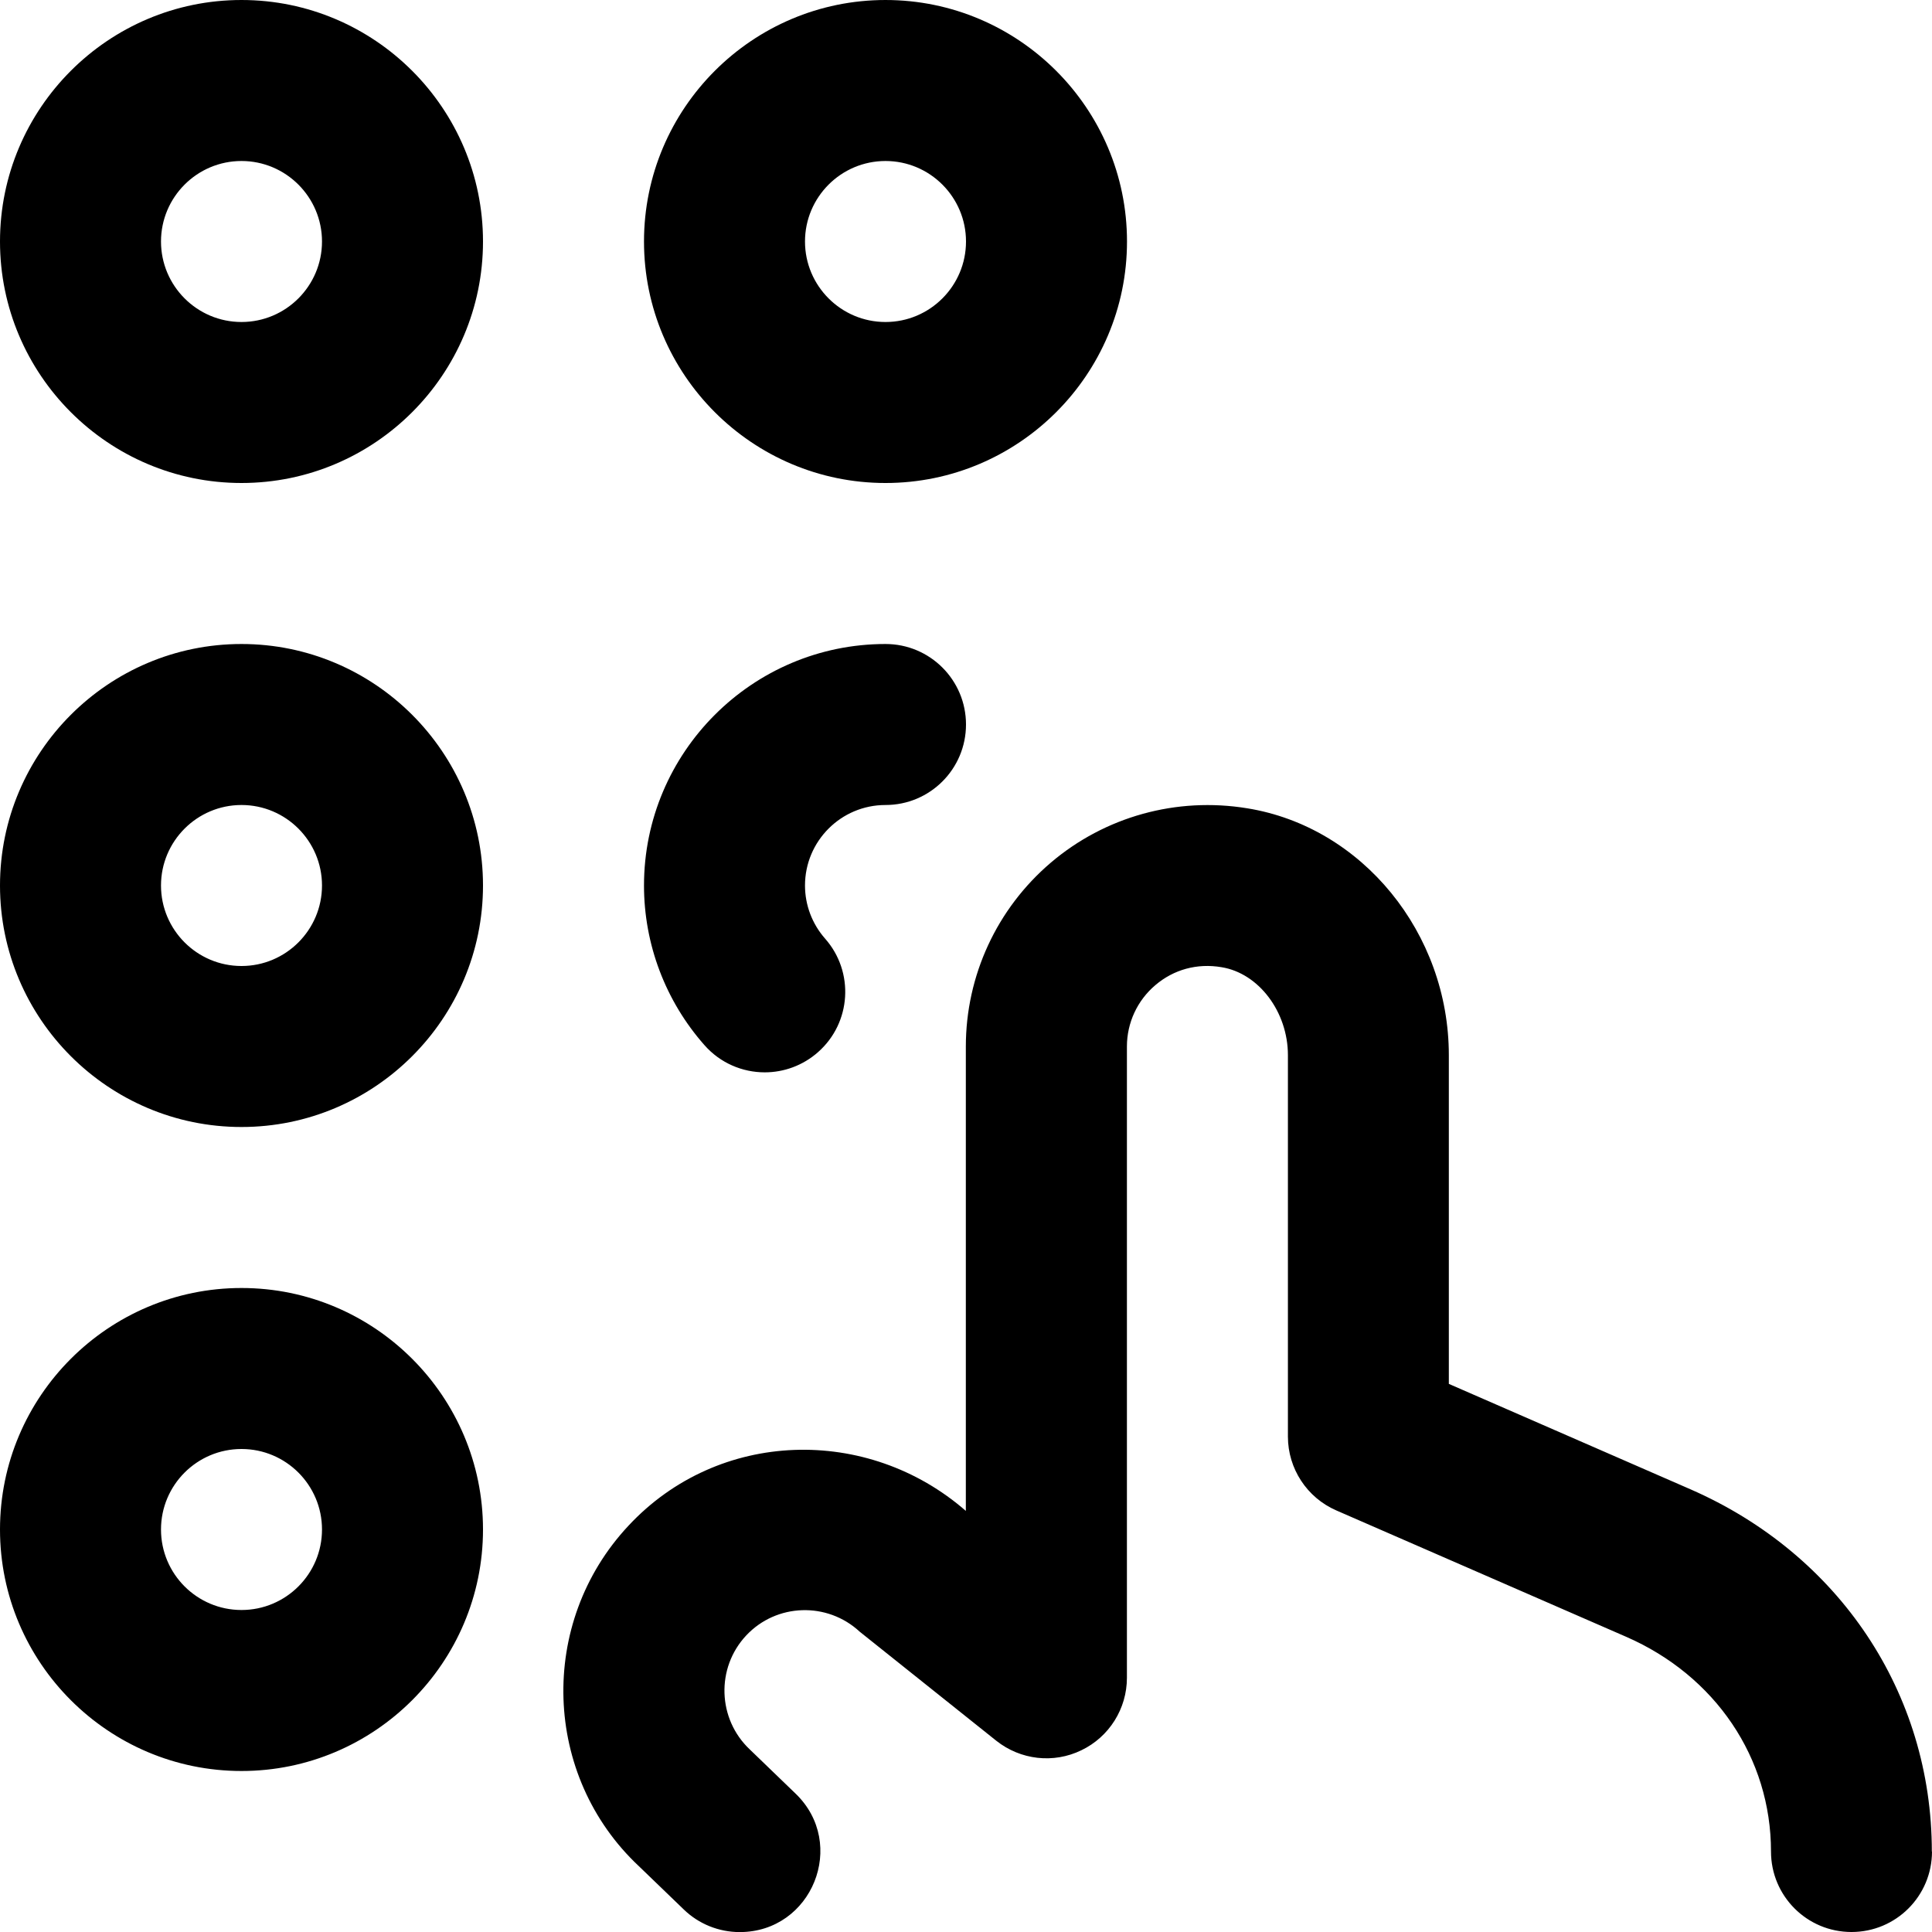 <svg id="Layer_1" viewBox="0 0 24 24" xmlns="http://www.w3.org/2000/svg" data-name="Layer 1"><path d="m3 0c-1.654 0-3 1.346-3 3s1.346 3 3 3 3-1.346 3-3-1.346-3-3-3zm0 4c-.552 0-1-.449-1-1s.448-1 1-1 1 .449 1 1-.448 1-1 1zm0 4c-1.654 0-3 1.346-3 3s1.346 3 3 3 3-1.346 3-3-1.346-3-3-3zm0 4c-.552 0-1-.449-1-1s.448-1 1-1 1 .449 1 1-.448 1-1 1zm5.751.983c-.484-.548-.751-1.252-.751-1.983 0-1.654 1.346-3 3-3 .553 0 1 .448 1 1s-.447 1-1 1-1 .449-1 1c0 .243.089.477.249.659.366.414.327 1.046-.087 1.411-.19.168-.427.251-.662.251-.276 0-.552-.114-.749-.338zm2.249-6.983c1.654 0 3-1.346 3-3s-1.346-3-3-3-3 1.346-3 3 1.346 3 3 3zm0-4c.552 0 1 .449 1 1s-.448 1-1 1-1-.449-1-1 .448-1 1-1zm-8 14c-1.654 0-3 1.346-3 3s1.346 3 3 3 3-1.346 3-3-1.346-3-3-3zm0 4c-.552 0-1-.448-1-1s.448-1 1-1 1 .448 1 1-.448 1-1 1zm21 3c0 .553-.447 1-1 1s-1-.447-1-1c0-1.161-.69-2.184-1.801-2.668l-3.599-1.569c-.365-.159-.601-.52-.601-.917v-4.738c0-.538-.362-1.018-.824-1.093-.304-.052-.596.029-.823.223-.224.19-.353.468-.353.762v7.842c0 .384-.22.734-.565.9-.347.169-.757.121-1.058-.118 0 0-1.687-1.346-1.697-1.355-.402-.373-1.034-.354-1.41.048-.377.403-.356 1.038.046 1.416l.568.548c.648.624.206 1.72-.694 1.72-.259 0-.508-.1-.694-.28l-.558-.538c-1.196-1.12-1.26-3.022-.13-4.23 1.12-1.202 2.971-1.247 4.191-.184v-5.768c0-.881.385-1.714 1.057-2.286.672-.571 1.559-.818 2.439-.674 1.428.231 2.504 1.55 2.504 3.067v4.083l2.998 1.308c1.852.808 3.002 2.532 3.002 4.502z"/></svg>